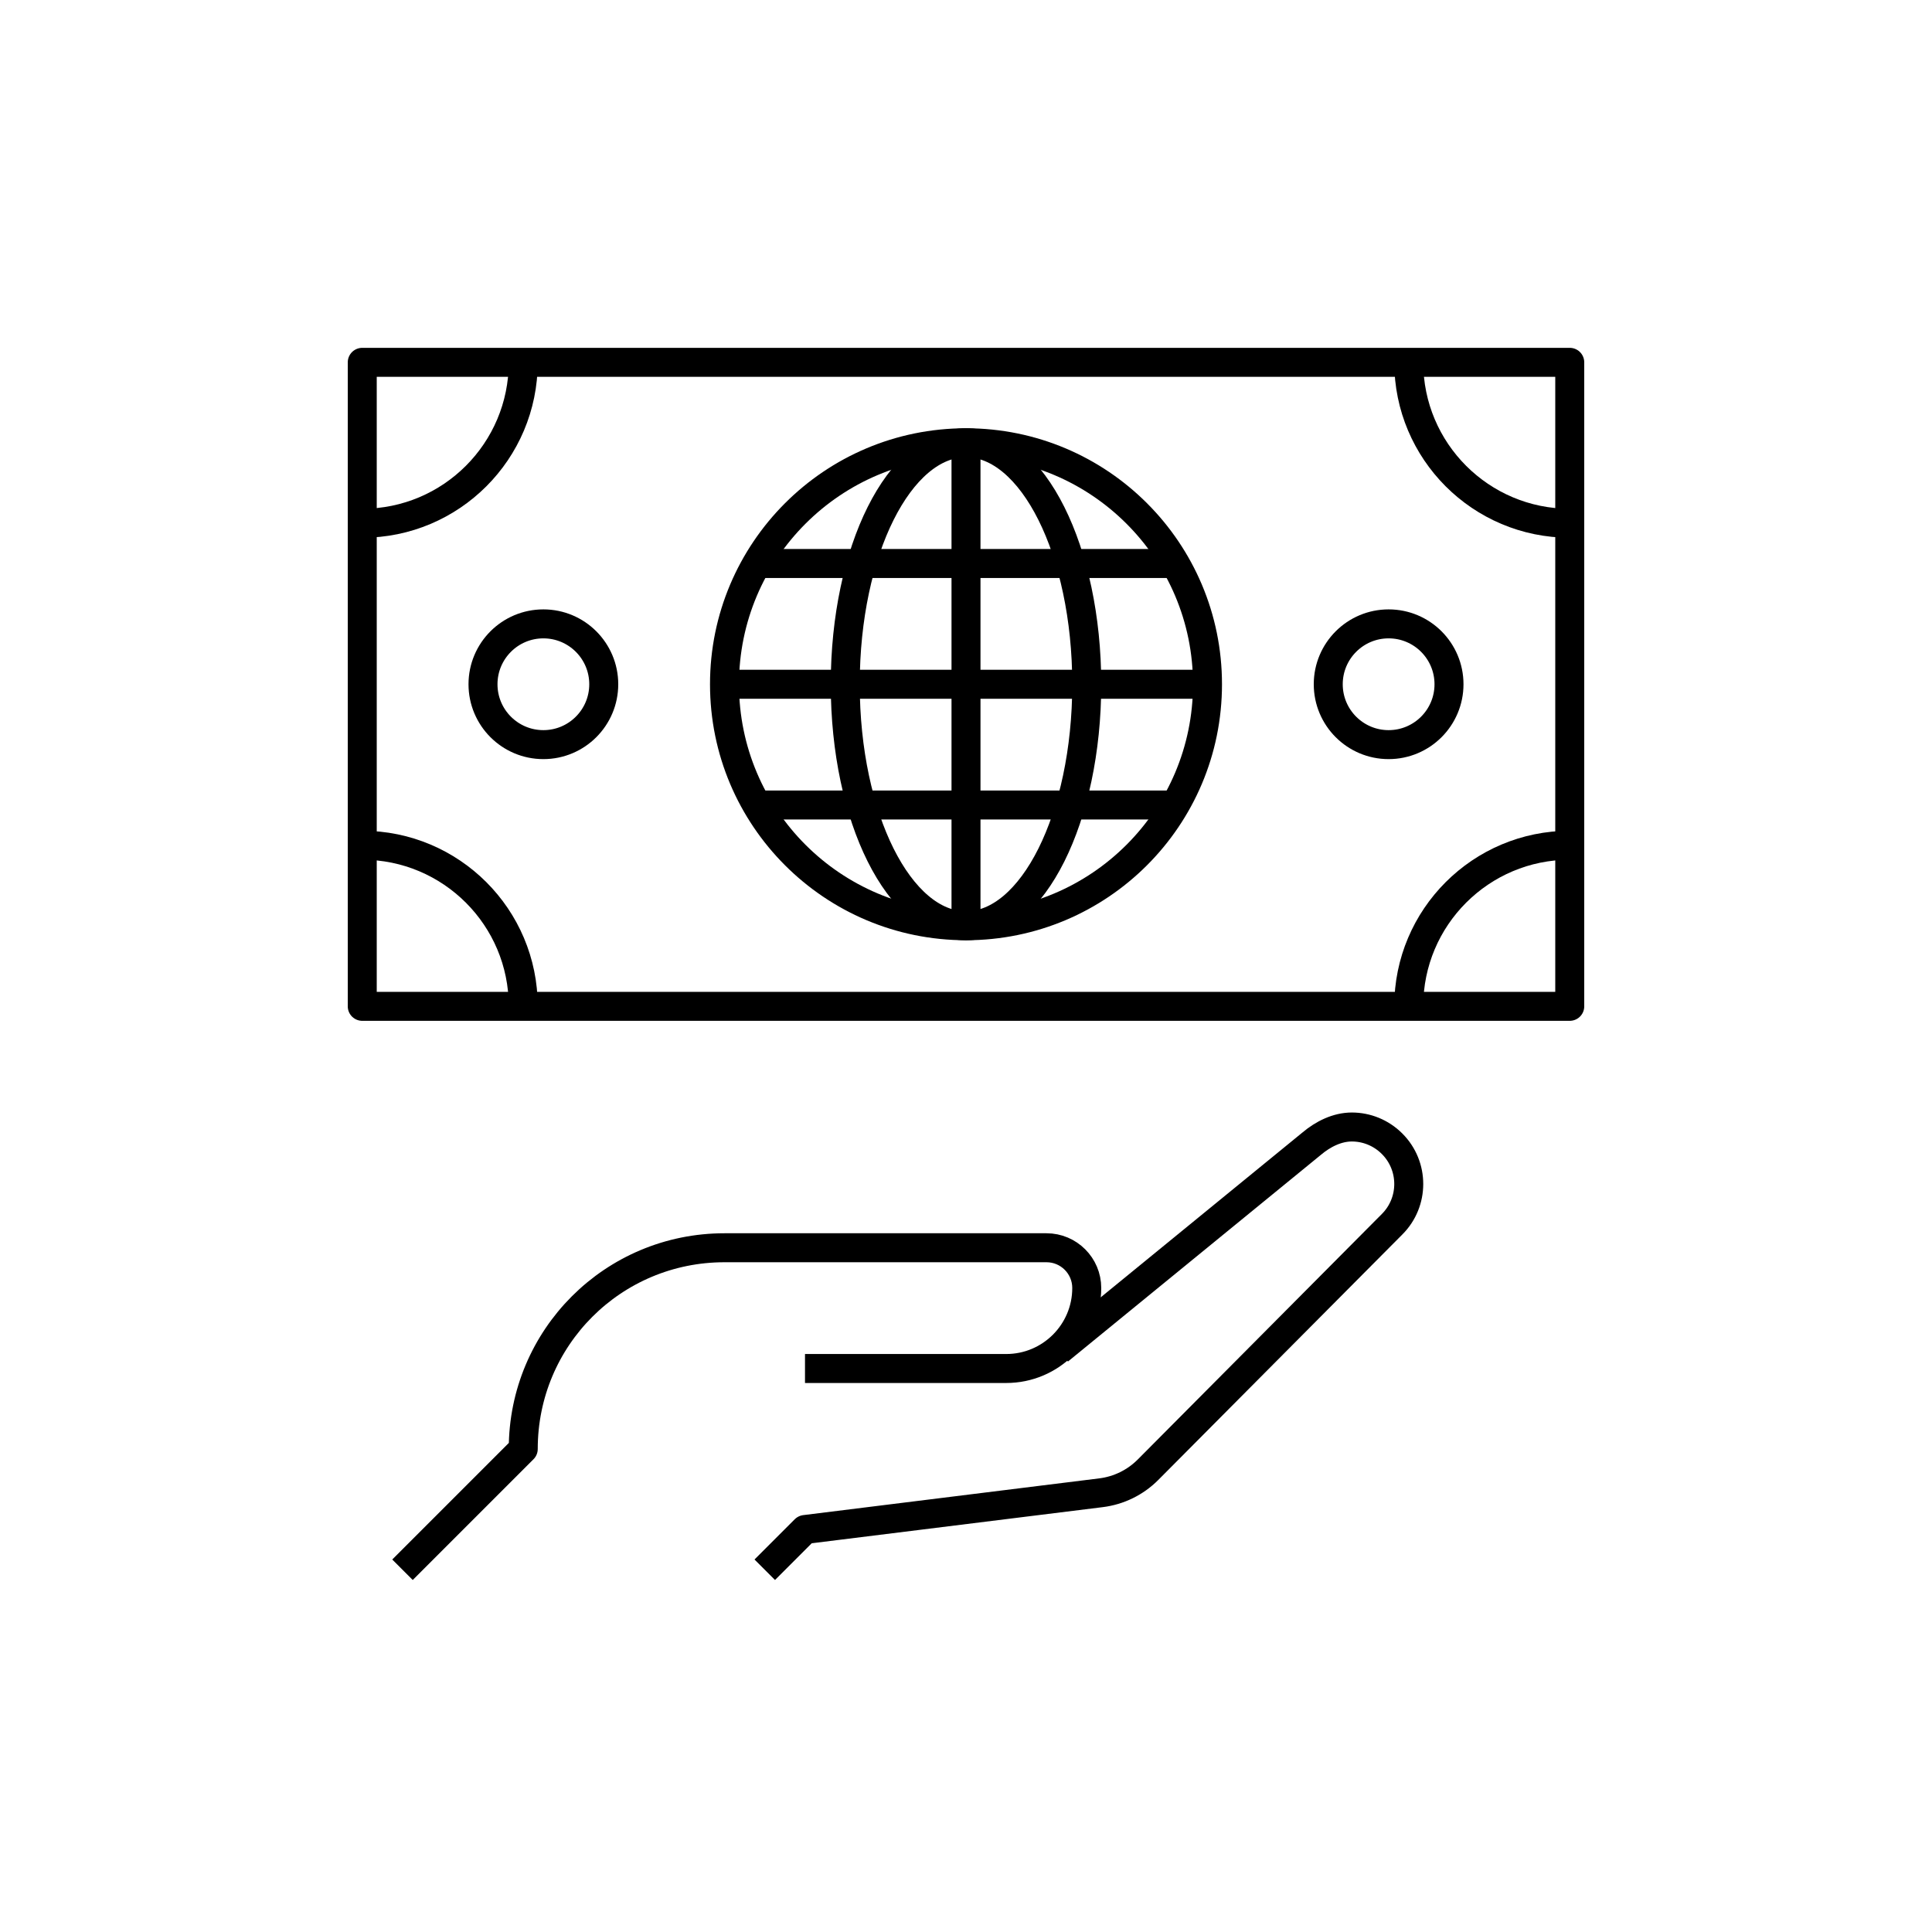 <?xml version="1.0" encoding="iso-8859-1"?>
<!-- Generator: Adobe Illustrator 24.1.2, SVG Export Plug-In . SVG Version: 6.00 Build 0)  -->
<svg version="1.1" xmlns="http://www.w3.org/2000/svg" xmlns:xlink="http://www.w3.org/1999/xlink" x="0px" y="0px"
	 viewBox="0 0 48 48" style="enable-background:new 0 0 48 48;" xml:space="preserve">
<g id="global--currency">
	<g id="global--currency_1_">
		<path style="fill:none;stroke:#000000;stroke-width:0.72;stroke-linejoin:round;stroke-miterlimit:10;" d="M9,13
			c2.209,0,4-1.791,4-4"/>
		<path style="fill:none;stroke:#000000;stroke-width:0.72;stroke-linejoin:round;stroke-miterlimit:10;" d="M13,25
			c0-2.209-1.791-4-4-4"/>
		<path style="fill:none;stroke:#000000;stroke-width:0.72;stroke-linejoin:round;stroke-miterlimit:10;" d="M39,21
			c-2.209,0-4,1.791-4,4"/>
		<path style="fill:none;stroke:#000000;stroke-width:0.72;stroke-linejoin:round;stroke-miterlimit:10;" d="M35,9
			c0,2.209,1.791,4,4,4"/>
		
			<rect x="9" y="9.002" style="fill:none;stroke:#000000;stroke-width:0.72;stroke-linejoin:round;stroke-miterlimit:10;" width="30" height="16"/>
		<circle style="fill:none;stroke:#000000;stroke-width:0.72;stroke-linejoin:round;stroke-miterlimit:10;" cx="24" cy="17" r="6"/>
		
			<circle style="fill:none;stroke:#000000;stroke-width:0.72;stroke-linejoin:round;stroke-miterlimit:10;" cx="13.5" cy="17" r="1.5"/>
		
			<circle style="fill:none;stroke:#000000;stroke-width:0.72;stroke-linejoin:round;stroke-miterlimit:10;" cx="34.5" cy="17" r="1.5"/>
		
			<ellipse style="fill:none;stroke:#000000;stroke-width:0.72;stroke-linejoin:round;stroke-miterlimit:10;" cx="24" cy="17" rx="3" ry="6"/>
		
			<line style="fill:none;stroke:#000000;stroke-width:0.72;stroke-linejoin:round;stroke-miterlimit:10;" x1="24" y1="23" x2="24" y2="11"/>
		
			<line style="fill:none;stroke:#000000;stroke-width:0.72;stroke-linejoin:round;stroke-miterlimit:10;" x1="18" y1="17" x2="30" y2="17"/>
		
			<line style="fill:none;stroke:#000000;stroke-width:0.72;stroke-linejoin:round;stroke-miterlimit:10;" x1="18.803" y1="14" x2="29.197" y2="14"/>
		
			<line style="fill:none;stroke:#000000;stroke-width:0.72;stroke-linejoin:round;stroke-miterlimit:10;" x1="18.803" y1="20" x2="29.197" y2="20"/>
		<path style="fill:none;stroke:#000000;stroke-width:0.72;stroke-linejoin:round;stroke-miterlimit:10;" d="M26.305,33.548
			l6.281-5.132c0.286-0.242,0.638-0.416,1-0.416c0.362,0,0.724,0.14,1,0.416l0,0c0.552,0.552,0.552,1.448,0,2l-6.067,6.102
			c-0.314,0.314-0.723,0.514-1.164,0.569L20,38l-1,1"/>
		<path style="fill:none;stroke:#000000;stroke-width:0.72;stroke-linejoin:round;stroke-miterlimit:10;" d="M10,39l3-3
			c0-2.769,2.231-5,5-5h8c0.552,0,1,0.448,1,1l0,0c0,1.104-0.896,2-2,2h-5"/>
	</g>
</g>
<g id="Layer_1">
</g>
</svg>
